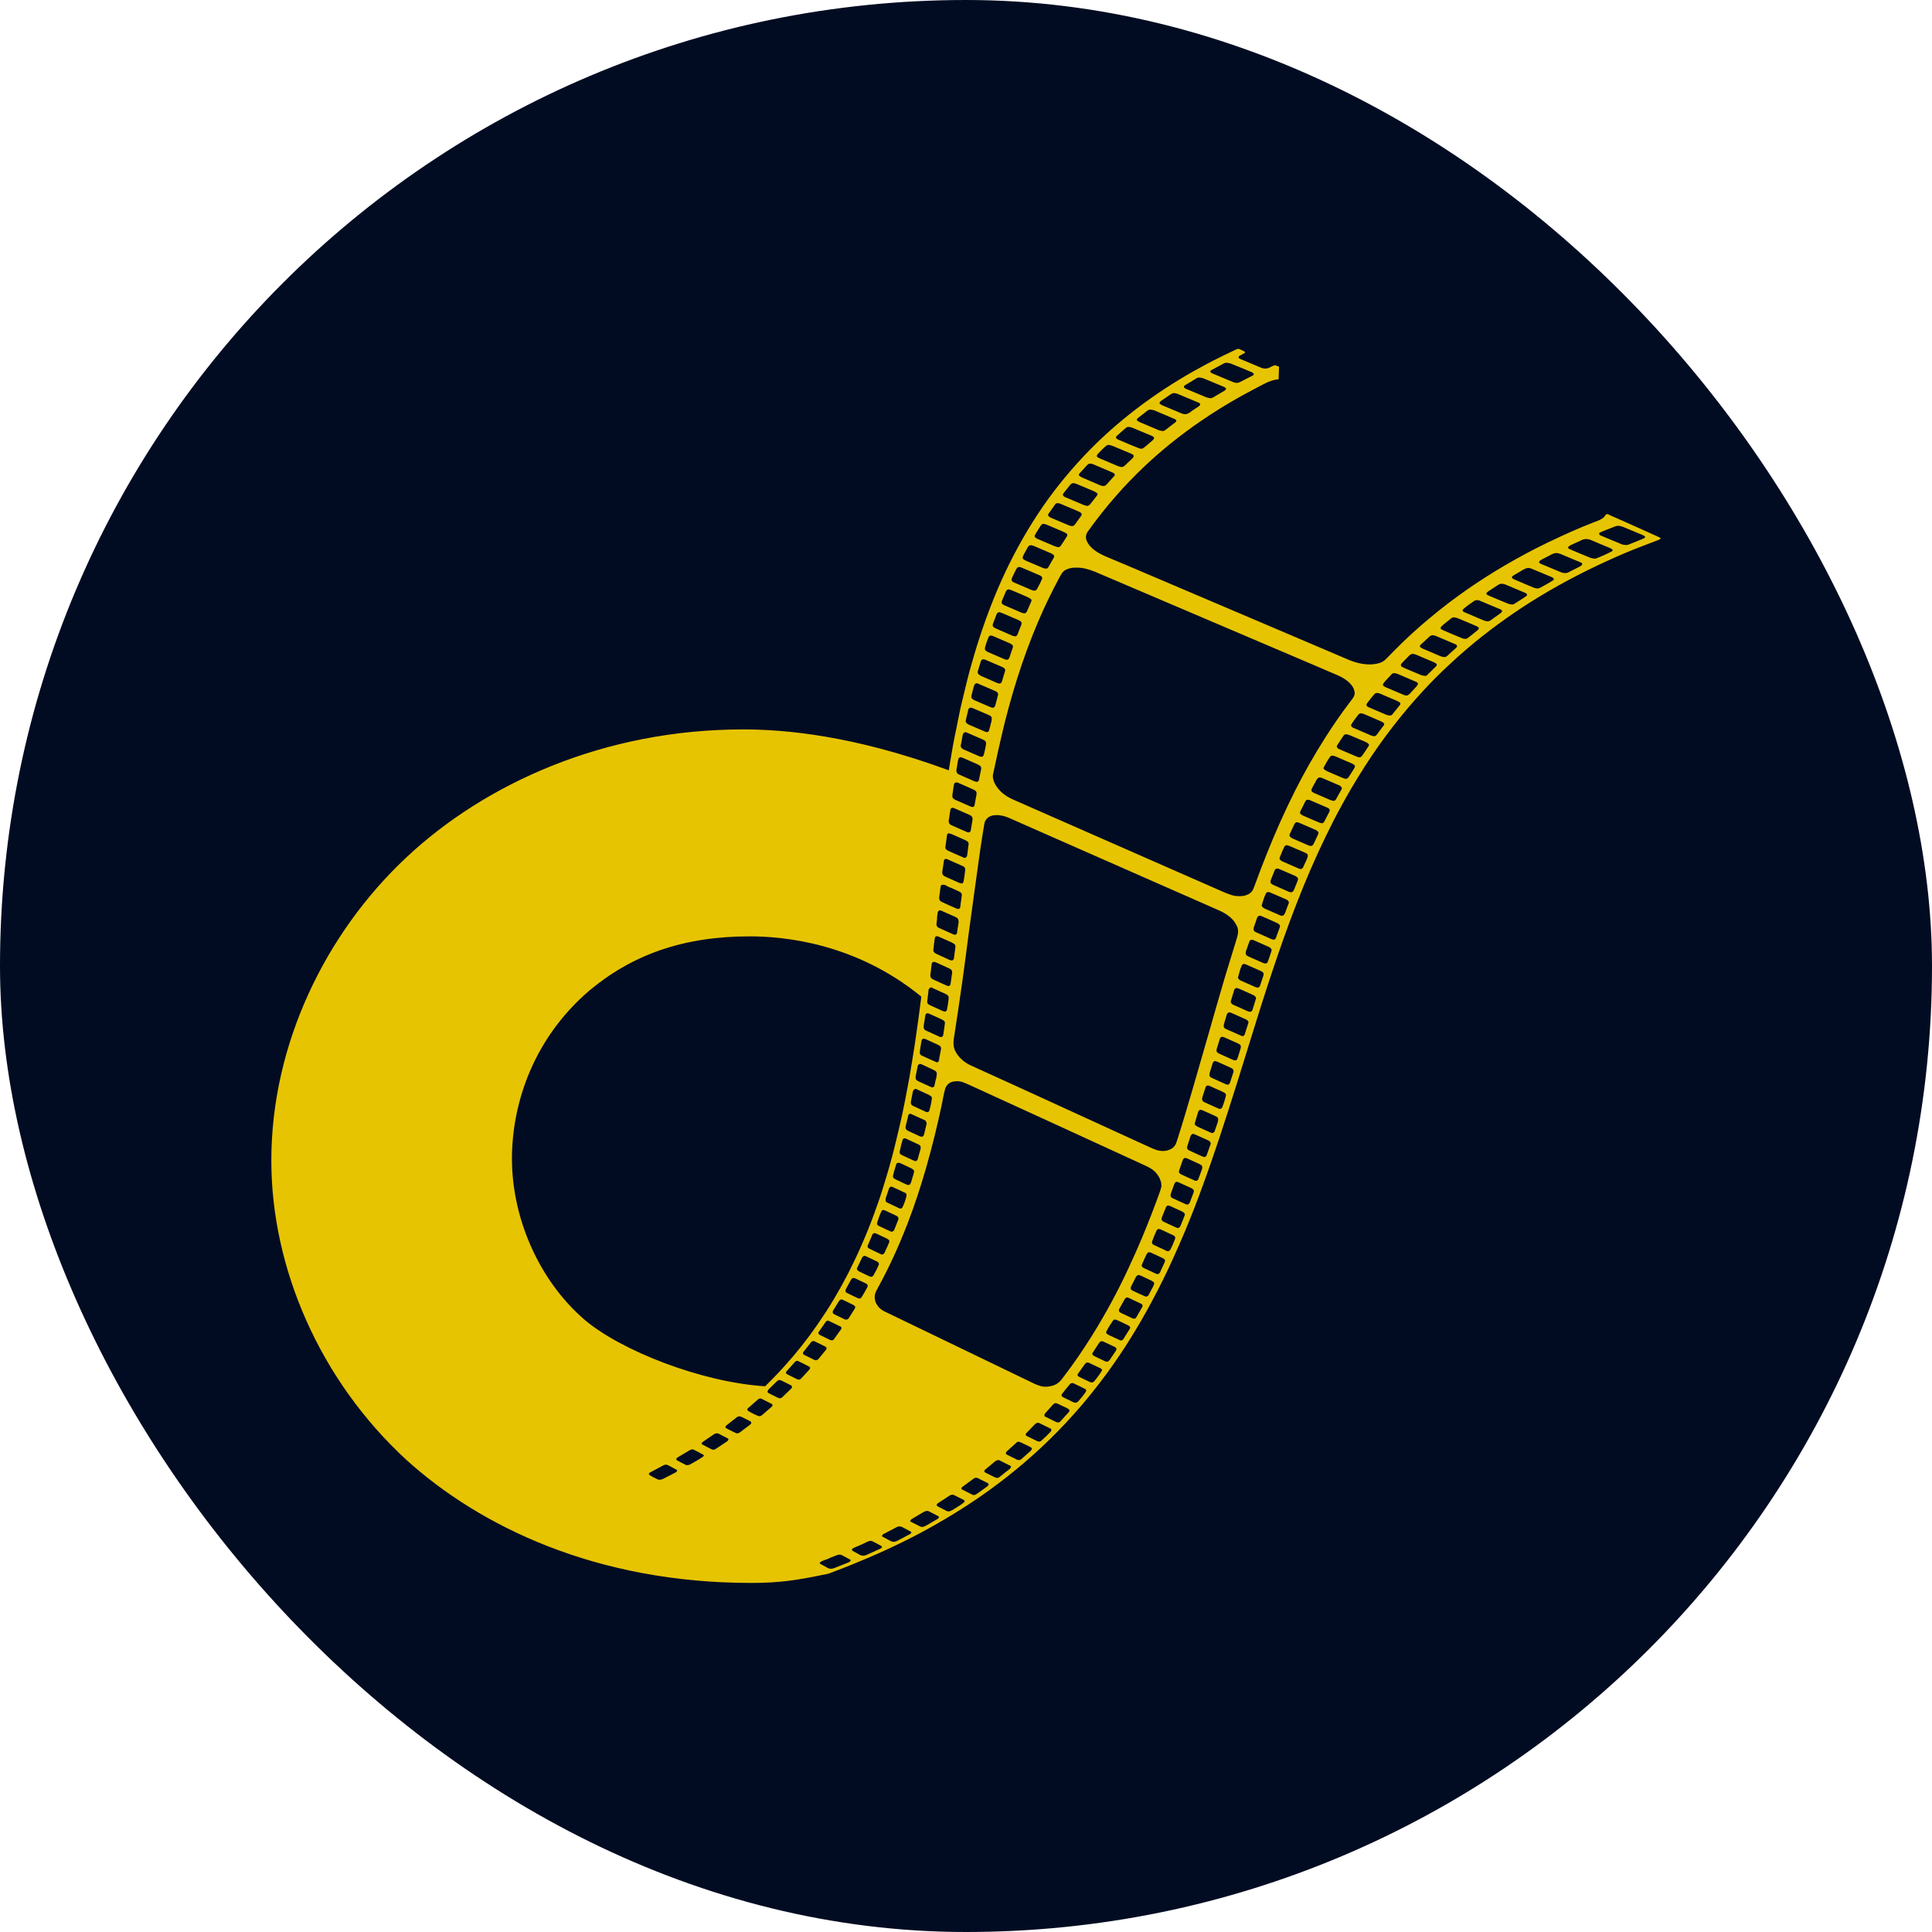 <?xml version="1.0" encoding="UTF-8"?>
<svg id="Calque_8" data-name="Calque 8" xmlns="http://www.w3.org/2000/svg" viewBox="0 0 500 500">
  <defs>
    <style>
      .cls-1 {
        fill: #010c22;
      }

      .cls-2 {
        fill: #e7c402;
      }
    </style>
  </defs>
  <rect class="cls-1" x="0" y="0" width="500" height="500" rx="250" ry="250"/>
  <path class="cls-2" d="m429.65,139.22s-.09-.11-.14-.13c-.59-.27-1.2-.53-1.78-.81-.02,0-.03,0-.05-.02-.82-.37-1.65-.74-2.47-1.11-2.81-1.26-5.58-2.52-8.39-3.74l-.02-.02s-.02-.02-.04-.02c-.3-.15-.56-.34-.98-.31-.05.02-.08.04-.11.06-.03,0-.03.02-.05.03-.07.12-.14.24-.23.33-.28.4-.63.69-1.04.89-.02.02-.03.03-.04.03-.11.07-.22.11-.33.17-.57.23-1.13.45-1.68.67-3.82,1.47-7.67,3.22-11.52,5.06-3.7,1.77-7.39,3.74-11.07,5.88-6.78,3.96-13.4,8.49-19.8,13.86-3.06,2.55-6.01,5.23-8.86,8.12-.75.77-1.52,1.54-2.28,2.32-.52.54-1.06.88-1.63,1.07-.24.08-.51.15-.74.2-.94.2-1.81.24-2.65.18-1.76-.12-3.32-.56-4.78-1.2-9.8-4.18-19.6-8.36-29.41-12.53-7.4-3.15-14.81-6.3-22.22-9.46-3.78-1.6-7.54-3.22-11.34-4.8-.93-.41-1.83-.88-2.64-1.48-.74-.53-1.4-1.17-1.88-1.99-.21-.38-.4-.78-.44-1.29-.03-.53.07-1.09.55-1.71.24-.3.44-.62.68-.94,4.11-5.64,8.7-10.89,13.78-15.71,4.64-4.4,9.54-8.29,14.59-11.76,3.48-2.39,6.99-4.56,10.53-6.53,2.04-1.14,4.09-2.19,6.15-3.27,1.25-.64,2.46-1.04,3.58-1.08l.11-3.16v-.11c-.25-.11-.51-.21-.77-.31-.11-.06-.25-.08-.4-.03-.08,0-.18.03-.27.08-.21.09-.41.14-.62.27-.15.08-.29.15-.41.22-.67.3-1.25.3-1.76.15-.05,0-.06,0-.11-.02-.03-.02-.05-.02-.08-.03-.18-.07-.37-.14-.54-.21-1.62-.67-3.22-1.35-4.82-2.03-.15-.06-.28-.12-.42-.18-.07-.05-.15-.08-.2-.14-.04-.09-.08-.21-.05-.35,0-.06.14-.21.24-.25.45-.26.91-.5,1.42-.78-.06-.15-.08-.3-.15-.35-.41-.22-.86-.4-1.28-.59-.23-.11-.5-.1-.82.05-1.02.48-2.05.98-3.06,1.46-.42.2-.82.4-1.22.61-2.28,1.1-4.53,2.32-6.78,3.58-5.03,2.84-9.98,6.06-14.84,9.77-4.81,3.68-9.39,7.75-13.68,12.31-4.38,4.67-8.32,9.6-11.76,14.83-3.7,5.61-6.76,11.31-9.38,17.08-1.51,3.36-2.85,6.72-4.06,10.06-1.18,3.29-2.26,6.56-3.19,9.8-.65,2.23-1.3,4.47-1.82,6.67-.53,2.26-1.12,4.53-1.63,6.78-.41,1.83-.71,3.64-1.11,5.47-.6,2.77-1.07,5.5-1.52,8.22-.12.77-.24,1.53-.37,2.3-24.54-9.01-42.28-10.58-53.26-10.58-35.97,0-66.75,14.02-87.14,33.14-20.76,19.45-34.93,48.13-34.93,78.43,0,27.72,12.44,56.74,34.93,77.45,19,17.21,49.09,31.87,89.21,31.87,7.57,0,11.98-.71,20.17-2.42.11-.03.36-.16.4-.18.35-.15.71-.27,1.07-.4,2.79-1.04,5.61-2.2,8.42-3.39,3.08-1.3,6.15-2.71,9.22-4.22,3.44-1.69,6.88-3.53,10.29-5.54,5.59-3.27,11.09-6.92,16.46-11.14,6.22-4.86,12.08-10.3,17.51-16.38,3.1-3.45,5.96-7.04,8.68-10.74,4.3-5.89,8.02-11.94,11.34-18.12,2.13-3.93,4.07-7.89,5.86-11.86.96-2.11,1.88-4.24,2.78-6.36.08-.17.14-.33.21-.5,1.53-3.67,2.96-7.34,4.29-10.99,1.57-4.26,3.03-8.52,4.45-12.74,1.61-4.84,3.13-9.65,4.65-14.46,1.55-4.93,3.06-9.84,4.59-14.76.04-.12.08-.26.12-.39,1.81-5.85,3.71-11.73,5.73-17.62,2.08-6.08,4.31-12.16,6.82-18.28,2.34-5.69,4.93-11.38,7.85-17.07.34-.67.69-1.33,1.05-2.01.04-.08.08-.14.14-.24,2.07-3.89,4.33-7.75,6.79-11.57,4.41-6.87,9.41-13.38,15.07-19.51,2.18-2.36,4.44-4.64,6.78-6.78,1.48-1.4,2.99-2.75,4.53-4.06,5.25-4.48,10.68-8.42,16.23-11.96,6.63-4.19,13.28-7.7,19.96-10.75,3.06-1.4,6.15-2.73,9.2-3.88,1.31-.5,2.65-1.01,3.97-1.52.2-.08.4-.17.6-.27.04-.02.08-.08.11-.14.03-.05.06-.12.05-.14-.03-.05-.08-.08-.11-.11Zm-146.26,8.75c11.22,4.78,22.43,9.56,33.65,14.35,7.99,3.41,15.97,6.8,23.96,10.21,1.71.73,3.41,1.46,5.12,2.2,1.2.52,2.29,1.15,3.19,2.06.5.53.97,1.08,1.16,1.9.05.21.11.41.11.65.02.44-.14.92-.51,1.41-.21.3-.45.61-.68.91-2.29,3-4.4,6.07-6.39,9.2-2.87,4.51-5.45,9.06-7.79,13.68-2.73,5.42-5.13,10.83-7.3,16.25-1.09,2.71-2.12,5.41-3.1,8.1-.14.37-.27.75-.44,1.14-.29.66-.75,1.14-1.37,1.43-.58.27-1.12.42-1.63.45-.89.06-1.72,0-2.46-.21-.71-.22-1.37-.47-2.02-.74-5.95-2.62-11.9-5.22-17.86-7.84-12.15-5.33-24.29-10.68-36.44-16.02-1.36-.57-2.58-1.27-3.61-2.28-.59-.59-1.11-1.25-1.52-2.03-.43-.83-.63-1.79-.43-2.56.51-2.33.91-4.17,1.3-5.99.28-1.2.57-2.41.83-3.61,1.11-4.93,2.49-9.91,4.06-14.94,1.55-4.93,3.35-9.89,5.48-14.87,1.63-3.85,3.51-7.7,5.57-11.54.75-1.37,1.09-1.77,2.6-2.2.56-.15,1.06-.18,1.57-.18.86-.03,1.68.08,2.45.26.88.21,1.72.48,2.52.82Zm-67.56,192.13c-.12-.07-.24-.19-.3-.33-.04-.1,0-.27,0-.41.02-.06.05-.11.07-.17.53-.85,1.05-1.69,1.57-2.55.12-.18.43-.35.57-.34.13.02.27.03.36.08.97.45,1.91.92,2.84,1.39.14.08.24.2.33.3.05.05.05.17.06.26-.03.1-.03.21-.09.3-.53.86-1.07,1.69-1.6,2.54-.14.21-.54.4-.71.36-.13-.03-.25-.05-.36-.1-.91-.44-1.83-.88-2.74-1.33Zm1.85,3.9c-.62.88-1.24,1.75-1.87,2.61-.12.18-.43.3-.57.27-.12-.02-.25-.04-.37-.08-.91-.44-1.81-.88-2.71-1.33-.14-.07-.25-.18-.32-.32-.05-.1-.05-.3.03-.41.59-.88,1.2-1.76,1.81-2.62.06-.1.19-.16.3-.27.14-.02.32-.09.41-.05,1.09.5,2.16,1.04,3.25,1.56.03.02.04.08.07.11.09.09.09.36-.03.53Zm3.15-8.59c-.6-.27-1.2-.58-1.77-.88-.32-.17-.35-.51-.09-1.01.4-.75.82-1.51,1.23-2.26.24-.44.58-.62.91-.5.08.03.15.05.22.08.89.42,1.77.83,2.65,1.26.17.08.33.21.47.33.06.08.08.21.12.3-.03.14-.05.24-.09.36-.03.09-.09.2-.15.31-1.88,3.19-1.27,3.03-3.5,2.01Zm1.43-6.43c-.14-.07-.27-.16-.37-.27-.12-.17-.18-.37-.02-.67.41-.85.82-1.72,1.25-2.58.14-.27.48-.5.68-.44.11.03.24.05.34.1.95.44,1.89.89,2.84,1.36.14.06.26.14.36.27.06.09.09.21.14.3-.03.14-.03.24-.08.33-.37.92-.85,1.83-1.39,2.74-.11.17-.42.34-.57.32-.12-.03-.24-.05-.36-.08-.95-.45-1.9-.91-2.83-1.36Zm17.73-66.76c.12.02.24.02.36.07,1.15.53,2.29,1.03,3.44,1.56.21.09.38.24.56.4.15.11.21.31.19.57-.05.5-.14,1.01-.19,1.52-.02,0-.03,0-.03.02-.07.46-.11.91-.18,1.36-.05.28-.18.5-.34.59-.23.12-.4.11-.53.05-1.22-.55-2.43-1.1-3.64-1.66-.49-.22-.69-.69-.55-1.43.17-.88.27-1.74.41-2.6.03-.19.34-.47.5-.44Zm-.89,6.57c.15.04.32.08.46.14,1.04.47,2.07.94,3.1,1.41.22.1.41.22.59.36.21.17.35.41.28.79-.18,1.03-.39,2.06-.57,3.1-.05.18-.34.41-.51.34-1.32-.57-2.65-1.15-3.96-1.77-.37-.17-.53-.55-.43-1.1.05-.41.11-.81.14-1.01.12-.72.21-1.23.3-1.75.03-.26.38-.54.59-.49Zm-.96,6.56c.08.02.14.03.24.05.11.04.21.1.32.13.92.43,1.86.86,2.78,1.3.25.11.48.24.69.41.21.17.32.43.26.82-.05.36-.09.71-.14,1.06-.02,0-.04,0-.05.02-.14.63-.27,1.26-.43,1.89-.05.2-.33.42-.5.38-.12-.03-.26-.03-.35-.08-1.12-.5-2.22-1.01-3.33-1.52-.07-.03-.14-.07-.19-.11-.39-.21-.57-.59-.45-1.22.18-.88.34-1.76.53-2.65.05-.25.42-.53.63-.47Zm-.73,6.63c1.01.46,2,.91,2.98,1.37.22.11.4.25.59.39.16.11.21.34.18.58-.04.4-.11.81-.14,1.03-.18.81-.33,1.44-.49,2.08-.05.16-.39.43-.53.4-.12-.02-.24-.02-.36-.08-1.07-.48-2.13-.98-3.2-1.48-.14-.06-.27-.13-.4-.23-.25-.19-.37-.48-.29-.92.14-.72.23-1.44.41-2.17.08-.33.03-.74.5-1.03.34-.24.53-.04.74.05Zm1.95,7.94c.1.06.21.11.26.22.1.21.15.46.21.61-.24,1.05-.48,1.99-.71,2.94-.07.27-.42.54-.62.5-.15-.03-.32-.06-.47-.13-1-.46-1.98-.92-2.97-1.38-.14-.06-.27-.13-.38-.23-.27-.24-.42-.56-.27-1.07.23-.95.45-1.89.69-2.84.04-.12.28-.3.39-.29.09,0,.18-.02.25.02,1.21.56,2.42,1.1,3.63,1.65Zm-4.97,4.72c1.12.52,2.25,1.04,3.39,1.58.08.03.13.08.18.13.27.18.37.47.3.93-.26.95-.53,1.9-.79,2.84-.05.15-.4.41-.53.37-.17-.03-.33-.06-.47-.13-1-.46-1.98-.91-2.97-1.38-.14-.06-.26-.15-.4-.23-.23-.17-.33-.43-.24-.82.14-.62.29-1.25.43-1.88.1-.35.21-.72.32-1.09.05-.2.35-.4.52-.37.08.02.17.02.25.05Zm-1.43,6.36c.97.44,1.92.89,2.87,1.35.21.1.39.25.56.39.15.12.19.34.15.6-.05.26-.11.52-.19.79-.08.26-.21.53-.26.8-.51,2.04-.77,1.97-1.91,1.43-.75-.36-1.49-.7-2.23-1.06-.21-.09-.42-.21-.6-.34-.24-.15-.31-.44-.21-.82.07-.31.14-.63.24-.95.19-.69.41-1.39.63-2.08.19-.09.36-.2.48-.2.18,0,.33.05.47.11Zm1.24,7.66c.11.04.22.11.27.21.09.14.15.29.15.47-.05.59-.72,2.55-1.11,3.2-.04.07-.18.18-.26.2-.15.04-.32.06-.41.02-1.14-.53-2.26-1.08-3.39-1.62-.24-.12-.34-.41-.21-1.1.23-.66.56-1.62.88-2.58.02-.05.07-.11.11-.15.09-.07.21-.16.28-.19.14-.03.29-.04.38.02,1.12.5,2.22,1.02,3.3,1.54Zm-4.99,4.67c.88.4,1.75.82,2.63,1.24.18.08.34.18.48.31.2.19.27.47.11.88-.34.86-.67,1.72-1.02,2.58-.11.24-.47.48-.66.43-.15-.05-.3-.08-.45-.15-.92-.43-1.83-.85-2.75-1.3-.13-.07-.26-.15-.38-.23-.19-.15-.26-.4-.14-.73.3-.96.62-1.91,1.08-2.88.05-.1.17-.18.24-.28.09,0,.2-.06.27-.06h.02c.19.04.39.11.57.19Zm.34,7.23c.18.1.33.21.47.33.15.14.2.37.09.65-.39.92-.8,1.85-1.24,2.76-.05.12-.26.24-.39.35-.16,0-.31.02-.42-.02-1.06-.5-2.12-1.01-3.16-1.52-.14-.06-.25-.18-.31-.32-.06-.11-.1-.26-.03-.4.39-.97.82-1.94,1.22-2.92.09-.17.41-.37.56-.33.15.03.32.05.47.12.92.43,1.85.86,2.75,1.3Zm-2.72,13.43c.14-.28.29-.54.43-.82,3.06-5.57,5.54-11.13,7.69-16.71,1.83-4.76,3.36-9.47,4.71-14.16.85-2.98,1.64-5.94,2.36-8.89.77-3.2,1.51-6.4,2.11-9.58.12-.66.29-1.34.48-2.04.21-.79.91-1.52,1.68-1.77.26-.08.51-.14.74-.16.77-.1,1.46-.03,2.07.18.56.21,1.12.43,1.65.68,7.6,3.48,15.21,6.95,22.8,10.44,7.52,3.45,15.06,6.92,22.58,10.37.53.24,1.06.5,1.56.79.88.5,1.58,1.2,2.13,2.07.26.43.47.92.63,1.45.11.35.1.79.14,1.17-.14.5-.25.99-.43,1.47-1.46,4.04-3.02,8.1-4.73,12.15-1.1,2.62-2.26,5.21-3.48,7.81-2.74,5.87-5.87,11.69-9.47,17.43-2.23,3.56-4.61,7.05-7.23,10.46-.11.15-.23.3-.34.46-.8,1.1-1.73,1.65-2.74,1.88-1.04.27-2.01.3-2.83.05-.59-.16-1.16-.38-1.68-.63-5.72-2.74-11.41-5.51-17.12-8.26-6.76-3.26-13.52-6.51-20.29-9.79-.5-.23-.99-.47-1.47-.71-.81-.43-1.46-1.01-1.91-1.8-.26-.45-.43-.95-.48-1.56-.08-.62.08-1.28.43-1.99Zm72.35-36.42c-.47-.16-.89-.34-1.33-.53-11.46-5.25-22.91-10.49-34.37-15.74-4.03-1.84-8.06-3.68-12.11-5.51-.96-.43-1.84-.99-2.58-1.7-.68-.63-1.24-1.38-1.65-2.26-.37-.82-.47-1.79-.3-2.96.79-5.1,1.56-10.19,2.27-15.28.58-4.07,1.07-8.11,1.66-12.56.94-6.75,1.89-13.91,2.91-21.07.3-2.18.69-4.4,1.04-6.61.05-.21.08-.41.15-.62.14-.51.69-1.13,1.17-1.37.43-.22.82-.34,1.2-.37.58-.06,1.11-.06,1.62.03.96.13,1.83.45,2.65.82,5.18,2.29,10.36,4.58,15.55,6.86,12.82,5.65,25.65,11.3,38.47,16.93,1.35.59,2.54,1.36,3.51,2.4.45.51.83,1.11,1.13,1.78.37.8.3,1.78-.06,2.96-1.01,3.26-2.02,6.52-3,9.78-.89,2.98-1.73,5.95-2.6,8.93-1.33,4.64-2.63,9.26-3.99,13.89-1.24,4.37-2.52,8.73-3.82,13.09-.63,2.13-1.32,4.28-1.98,6.4-.12.37-.24.75-.4,1.14-.27.66-.77,1.14-1.39,1.42-.63.3-1.21.45-1.76.45-.73.02-1.4-.08-2.01-.3Zm14.5-201.88c1.01-.55,2.05-1.11,3.06-1.64.31-.16.6-.21.86-.16.33.06.68.09.96.21,1.85.74,3.66,1.49,5.49,2.26.16.09.28.24.42.37.08.08-.06.35-.18.41-1.07.56-2.15,1.1-3.23,1.66-.54.3-.99.34-1.4.25-.21-.05-.4-.11-.58-.19-1.76-.72-3.5-1.44-5.25-2.19-.19-.07-.36-.17-.5-.29-.08-.07-.08-.23-.12-.35.18-.14.32-.3.47-.36Zm-7.02,4.03c.96-.59,1.92-1.17,2.88-1.75.09-.08.21-.11.41-.21.14-.02.4-.08.6-.05.33.03.66.12.95.23,1.75.72,3.48,1.45,5.24,2.17.18.08.33.19.48.3.17.12.03.5-.24.66-.96.56-1.94,1.14-2.9,1.71-.35.21-.71.33-1,.26-.33-.08-.66-.14-.95-.24-1.75-.72-3.49-1.45-5.24-2.19-.17-.07-.3-.21-.46-.33-.11-.1.03-.46.21-.56Zm-6.27,4.09c.85-.57,1.72-1.16,2.57-1.75.37-.26.7-.36,1.01-.32.26.05.51.08.74.17,1.85.77,3.71,1.54,5.56,2.33.11.05.2.12.27.21.05.05.06.15.08.23-.05.11-.08.24-.16.3-.12.12-.29.24-.43.33-.6.41-1.24.77-1.81,1.23-.92.74-1.59.74-2.23.53-.15-.06-.3-.12-.44-.18-1.57-.66-3.13-1.31-4.7-1.97-.25-.11-.47-.26-.69-.41-.16-.11-.03-.5.22-.69Zm-5.89,4.38c.83-.66,1.66-1.3,2.49-1.94.26-.2.53-.27.74-.24.34.04.69.08.97.18,1.78.75,3.56,1.5,5.33,2.26.14.06.24.16.36.27.04.05.03.16.04.24-.07.11-.12.24-.2.3-.88.69-1.77,1.38-2.66,2.04-.24.2-.51.27-.72.24-.33-.04-.68-.1-.97-.21-1.67-.7-3.33-1.4-4.99-2.11-.22-.1-.4-.24-.58-.37-.18-.12-.08-.44.19-.66Zm-5.5,4.65c.8-.72,1.6-1.45,2.42-2.13.16-.14.43-.24.58-.22.35.02.7.05.98.18,1.75.72,3.49,1.46,5.24,2.19.14.07.26.17.37.27.06.05.06.15.09.23-.05.11-.06.21-.12.3-.11.15-.25.29-.39.41-.43.37-.86.74-1.29,1.11-1.2,1-1.27,1.17-2.31.75-1.78-.69-3.51-1.44-5.24-2.19-.18-.08-.32-.22-.46-.34-.11-.09-.04-.43.12-.56Zm-5,4.77c.73-.8,1.49-1.58,2.31-2.26.08-.08.19-.11.32-.18.12,0,.27-.04.4-.02.31.07.65.14.94.26,1.56.65,3.13,1.31,4.7,1.97.22.1.42.22.6.34.22.15.17.53-.11.8-.69.66-1.39,1.32-2.07,1.98-.3.28-.62.4-.88.36-.29-.05-.57-.11-.83-.21-1.65-.69-3.28-1.38-4.91-2.08-.22-.1-.39-.24-.56-.38-.11-.1-.04-.41.11-.58Zm-4.54,4.83c.65-.71,1.3-1.43,1.94-2.13.24-.24.52-.34.74-.33.26.02.51.07.72.14,1.75.73,3.48,1.48,5.21,2.23.18.07.28.23.4.37.11.1.05.29-.08.44-.68.77-1.36,1.52-2.05,2.28-.11.13-.29.19-.47.31-.17,0-.37.05-.52.02-.29-.06-.56-.14-.82-.26-1.48-.63-2.97-1.27-4.45-1.91-.27-.13-.52-.3-.77-.48-.17-.11-.09-.43.12-.69Zm-4.34,5.39s.05-.11.08-.14c.59-.76,1.19-1.52,1.78-2.24.11-.14.29-.24.43-.34.17-.03.32-.09.44-.08.28.06.56.12.82.23,1.52.63,3.05,1.27,4.57,1.93.27.12.51.32.75.5.09.08.05.39-.08.56-.59.75-1.18,1.49-1.78,2.26-.21.26-.62.46-.86.41-.25-.05-.48-.11-.71-.19-1.59-.67-3.19-1.35-4.78-2.02-.29-.12-.58-.26-.69-.58-.03-.06.02-.19.03-.29Zm-3.76,5.12c.59-.82,1.16-1.65,1.75-2.46.12-.18.39-.3.56-.27.25.02.53.05.72.14,1.68.7,3.35,1.4,4.99,2.12.21.09.37.27.52.44.05.05.03.16.05.24-.05.11-.05.22-.12.31-.55.77-1.1,1.54-1.66,2.29-.17.24-.51.41-.71.39-.25-.03-.51-.05-.74-.15-1.63-.67-3.25-1.36-4.88-2.06-.2-.1-.37-.26-.52-.44-.1-.11-.11-.32.04-.56Zm-3.19,4.93c.39-.63.79-1.26,1.2-1.89.15-.24.53-.46.7-.42.24.05.5.1.72.18,1.56.66,3.12,1.32,4.67,1.99.24.11.46.27.67.44.14.11.11.44-.05.69-.5.8-1.01,1.59-1.54,2.36-.08.14-.27.24-.4.34-.17.02-.32.06-.44.02-.3-.08-.62-.18-.91-.3-1.31-.55-2.62-1.1-3.91-1.66-.25-.11-.51-.21-.74-.36-.53-.34-.45-.6.03-1.39Zm-3.2,5.6c.34-.63.7-1.28,1.06-1.93.12-.23.51-.47.7-.45.21.03.44.04.63.11,1.59.67,3.19,1.34,4.76,2.03.25.11.44.32.65.48.05.06.05.17.06.25-.03.11-.03.21-.09.32-.48.85-.95,1.7-1.45,2.55-.1.18-.41.35-.56.33-.25-.04-.51-.05-.73-.15-1.52-.63-3.03-1.29-4.56-1.94-.14-.07-.29-.14-.41-.22-.44-.28-.5-.56-.05-1.39Zm-2.9,5.71c.29-.59.56-1.17.86-1.77.11-.22.29-.4.42-.59.41-.15.69-.08.94.03,1.62.66,3.21,1.36,4.79,2.04.33.14.63.31.66.81-.37.87-.82,1.78-1.33,2.69-.16.28-.47.5-.69.47-.21-.02-.43-.05-.61-.12-1.52-.65-3.05-1.3-4.56-1.95-.11-.05-.22-.09-.32-.15-.53-.33-.56-.62-.16-1.46Zm-2.71,6.14c.35-.76.64-1.52.97-2.27.15-.34.51-.59.79-.52.27.07.56.15.8.26,1.33.56,2.68,1.13,4,1.72.31.14.6.33.88.53.09.05.11.19.17.28-.03.13-.03.24-.08.34-.38.87-.75,1.73-1.14,2.6-.11.25-.48.51-.68.47-.24-.05-.49-.09-.69-.18-1.46-.62-2.9-1.24-4.33-1.86-.22-.08-.43-.21-.59-.34-.24-.21-.34-.5-.09-1.02Zm-2.29,5.87c.3-.75.57-1.51.86-2.27.09-.26.46-.53.66-.5.23.06.49.11.69.2,1.46.62,2.9,1.24,4.35,1.87.18.08.35.18.5.29.29.21.37.55.11,1.12-.35.76-.59,1.52-.89,2.27-.06.15-.23.3-.32.44-.13.03-.24.08-.31.06-.25-.03-.5-.08-.72-.16-1.41-.61-2.81-1.23-4.22-1.85-.18-.08-.36-.18-.51-.27-.35-.21-.48-.59-.21-1.2Zm-2.11,6.24c.2-.72.49-1.63.88-2.55.08-.22.37-.44.52-.41.21.03.43.05.61.12,1.49.63,2.97,1.28,4.45,1.92.21.1.4.24.56.39.18.17.24.4.11.75-.29.86-.59,1.72-.88,2.58-.11.29-.44.55-.63.51-.25-.05-.5-.1-.7-.19-1.39-.59-2.77-1.18-4.14-1.78-.2-.1-.4-.22-.59-.36-.24-.15-.32-.42-.2-.99Zm-1.92,6.31c.27-.91.56-1.8.84-2.71.07-.2.37-.43.53-.41.16,0,.36,0,.5.07,1.52.63,3.03,1.29,4.53,1.94.23.1.4.24.56.4.14.14.19.35.11.63-.26.91-.54,1.8-.81,2.71-.11.36-.46.59-.75.51-.2-.05-.4-.1-.58-.17-1.33-.58-2.67-1.16-3.99-1.75-.27-.12-.53-.3-.75-.5-.19-.15-.24-.41-.17-.74Zm-1.58,6.08c.19-.69.33-1.36.53-2.04.05-.22.12-.43.24-.65.07-.12.28-.27.4-.3.17-.02.35,0,.49.08,1.49.63,2.97,1.27,4.45,1.92.18.08.34.18.48.3.22.18.34.42.22.83-.25.9-.48,1.81-.72,2.71-.08.26-.44.53-.65.5-.17-.05-.33-.06-.47-.13-1.42-.6-2.84-1.21-4.24-1.83-.21-.09-.41-.21-.58-.38-.23-.22-.3-.54-.16-1.01Zm-1.51,6.56c.22-.94.43-1.88.66-2.82.05-.18.37-.44.52-.43.17.02.35.02.5.08,1.45.6,2.87,1.24,4.32,1.85.04.02.07.03.11.06.63.34.69.52.53,1.55-.21.78-.4,1.58-.62,2.36-.08.26-.4.5-.63.44-.14-.04-.31-.08-.45-.15-1.37-.58-2.75-1.17-4.11-1.77-.21-.11-.4-.23-.57-.37-.23-.17-.34-.43-.25-.81Zm-1.27,6.36c.08-.36.14-.71.21-1.07h-.02c.1-.51.19-1.03.3-1.56.1-.43.47-.7.81-.61.11.05.23.08.34.12,1.33.59,2.65,1.16,3.99,1.74.14.07.27.14.41.21.4.22.58.59.44,1.23-.2.89-.3,1.74-.61,2.66-.05.18-.37.42-.52.4-.17-.03-.34-.03-.5-.1-1.36-.59-2.72-1.18-4.09-1.79-.15-.07-.27-.13-.41-.24-.3-.18-.45-.5-.37-1Zm-1.09,6.11c.2-.89.21-1.72.49-2.61.24-.21.44-.32.62-.27.2.05.39.11.57.19,1.2.52,2.37,1.03,3.55,1.56.3.13.57.28.82.46.26.18.36.5.27.93-.18.94-.38,1.88-.58,2.81-.05.2-.33.44-.5.41-.2-.02-.41-.05-.59-.12-1.27-.55-2.53-1.1-3.78-1.66-.11-.05-.22-.09-.31-.15-.55-.24-.76-.72-.56-1.54Zm-1.09,6.68c.18-.93.22-1.81.44-2.72.23-.26.44-.37.62-.34.12.02.24.05.35.08,1.34.59,2.68,1.17,4,1.76.18.08.34.18.5.3.26.18.39.49.32.92-.17.98-.36,1.96-.53,2.93-.03.17-.37.43-.53.39-.19-.04-.4-.08-.57-.16-1.24-.54-2.46-1.07-3.69-1.62-.14-.06-.27-.14-.41-.2-.44-.24-.63-.65-.5-1.34Zm-.91,6.5c.08-.36.11-.71.18-1.31.05-.25.14-.75.22-1.28.02-.12.16-.26.28-.35.09-.05.15-.08.21-.06.19.05.4.08.59.17,1.23.52,2.43,1.05,3.66,1.6.18.07.36.17.51.26.37.25.54.62.43,1.24-.17.88-.27,1.74-.43,2.6-.04.28-.39.57-.59.53-.08-.02-.18-.02-.25-.05-.15-.05-.3-.11-.44-.18-1.15-.49-2.29-1.01-3.45-1.52-.08-.04-.16-.08-.25-.12-.02,0-.04,0-.06-.02-.54-.24-.79-.69-.62-1.5Zm-.91,7.07c.14-1.02.27-2.02.41-3.03.02-.21.33-.47.48-.43.23.06.48.13.69.21.05.02.09.02.11.04,1.09.47,2.17.95,3.23,1.43.18.08.37.16.53.26.14.08.24.18.36.29.14.14.22.31.19.57-.07.56-.14,1.12-.21,1.66h0c-.05.37-.08.71-.14,1.07-.05.24-.02.51-.37.73-.28.21-.47.1-.65,0-1.01-.43-2.03-.89-3.05-1.34-.27-.12-.54-.24-.82-.37-.18-.08-.34-.18-.49-.3-.22-.17-.33-.43-.28-.8Zm-.8,6.39c.15-.96.27-1.92.43-2.87.02-.11.27-.34.37-.34.08,0,.18-.03.26,0,.16.05.3.1.45.17.29.14.59.26.88.4.86.37,1.69.75,2.55,1.13.14.07.27.14.43.2.47.2.63.63.51,1.3-.07.42-.11.82-.17,1.21h.02c-.09.51-.17,1.02-.26,1.52-.04.21-.31.45-.47.43-.21-.05-.41-.09-.59-.15-.68-.3-1.35-.6-2.03-.91-.5-.21-1-.44-1.51-.67-.14-.05-.27-.12-.41-.21-.37-.23-.57-.59-.47-1.21Zm-.72,6.07c.26-2.29.3-2.48.57-2.55.84-.22,1.25.3,1.83.53.24.09.48.18.71.28.57.24,1.12.51,1.66.75.25.13.49.25.71.41.21.17.33.43.27.8-.08.51-.12,1.01-.2,1.52h-.02c-.05.51-.12,1-.18,1.51-.03.21-.34.47-.48.44-.2-.05-.42-.08-.59-.17-.39-.17-.79-.34-1.17-.52-.4-.16-.79-.34-1.19-.53-.37-.16-.72-.31-1.08-.5-.18-.08-.36-.16-.51-.27-.3-.19-.45-.52-.43-.98.02-.24.06-.5.09-.74Zm-.8,7.49c.05-.51.12-1.01.19-1.52-.02.02-.04.02-.07.03.05-.4.11-.81.17-1.21.02-.2.05-.42.26-.6.28-.26.48-.17.66-.09.14.06.29.12.43.19.75.33,1.52.67,2.28,1.01.25.1.49.21.73.32.1.05.21.11.31.15.66.23.87.8.72,1.7-.15.81-.24,1.61-.37,2.42-.04.27-.37.51-.6.45-.05-.02-.08-.02-.12-.03-.03,0-.07-.02-.11-.03-.2-.08-.37-.16-.57-.24-1.1-.5-2.2-.99-3.28-1.48-.11-.05-.22-.1-.3-.18-.22-.21-.39-.47-.33-.89Zm-.79,6.61c.14-1.04.18-2.07.44-3.2.16-.07.33-.19.45-.19.17,0,.32.05.47.12,1.12.5,2.24.99,3.34,1.49.03.02.06.02.09.04.21.11.4.24.6.36.21.16.34.43.3.78-.12,1.01-.25,2.01-.39,3.03-.03.24-.4.53-.61.47-.08,0-.16-.02-.24-.05-.11-.02-.22-.08-.33-.12-1.03-.47-2.07-.93-3.1-1.42-.24-.11-.5-.24-.7-.39-.25-.2-.39-.49-.33-.91Zm-.79,6.5c.08-.46.12-.91.2-1.37-.02.02-.03.02-.03.02.05-.46.11-.91.18-1.36.03-.15.08-.34.26-.43.15-.07.3-.11.43-.1.17.03.3.1.46.15,1.03.47,2.07.94,3.1,1.42.23.09.43.19.62.32.11.06.21.16.27.27.12.18.18.43.14.72-.03.31-.08.65-.14.96-.08.65-.18,1.3-.27,1.94-.04.27-.39.54-.6.47-.17-.04-.31-.07-.47-.14-1.08-.49-2.14-.96-3.22-1.46-.14-.06-.27-.14-.41-.21-.4-.22-.58-.61-.51-1.2Zm-.82,7.07s.02-.11.02-.14c.09-.74.14-1.5.27-2.26.05-.37-.08-.79.43-1.17.4-.29.59,0,.83.11,1.04.45,2.08.92,3.11,1.4.22.1.41.21.59.36.26.19.36.51.3.92-.05.45-.11.91-.15,1.24-.12.65-.21,1.15-.3,1.68-.05.18-.35.46-.48.43-.17-.03-.35-.05-.49-.11-.98-.44-1.94-.88-2.92-1.33-.13-.06-.27-.13-.39-.18-.18-.08-.34-.18-.5-.28-.19-.14-.32-.35-.32-.63v-.02Zm-107.47,40.78c0-14.99,5.89-31.56,20.05-43.67,11.07-9.24,24.21-14.02,41.5-14.02,8.58,0,27.29,1.6,44.4,15.6-.45,3.64-.95,7.29-1.49,10.96-.29,2-.6,4-.94,6.02-.39,2.49-.83,5.01-1.33,7.53-.39,1.97-.74,3.94-1.17,5.92-.51,2.35-1.09,4.71-1.65,7.08-.79,3.3-1.69,6.61-2.72,9.96-.47,1.57-.96,3.14-1.49,4.72-1.8,5.32-3.91,10.67-6.47,16.04-2.13,4.47-4.54,8.87-7.32,13.21-.18.27-.35.54-.54.8-2.49,3.84-5.21,7.49-8.15,10.95-.08.11-.18.21-.27.3-2.17,2.55-4.47,4.99-6.88,7.35-16.48-1.03-37.47-9.27-46.84-17.31-12.11-10.51-18.68-26.78-18.68-41.44Zm42.52,80.93c-.06.03-.1.08-.15.11-1.07.56-2.14,1.1-3.21,1.65-.66.32-1.18.33-1.6.08-.7-.4-1.51-.66-2.1-1.19-.08-.08.02-.34.15-.42.04-.04.09-.08.14-.11,1.12-.6,2.25-1.21,3.37-1.8.43-.24.81-.26,1.11-.15.35.15.69.34,1.04.53.48.24.95.5,1.41.76.14.07.02.43-.16.54Zm6.87-3.91c-1.16.8-2.33,1.4-3.45,2.04-.47.15-.81.12-1.08-.02-.73-.38-1.44-.75-2.16-1.14-.07-.02-.11-.11-.15-.16-.07-.09.03-.35.15-.43.04-.05.1-.08.14-.13,1.02-.6,2.04-1.22,3.06-1.83.42-.24.83-.35,1.12-.21.88.43,1.72.89,2.57,1.36.15.08.04.37-.19.52Zm6.59-4.34c-.08.11-.15.21-.25.29-.95.65-1.89,1.28-2.86,1.91-.43.3-.82.36-1.11.22-.88-.42-1.72-.89-2.57-1.34-.2-.1-.08-.43.24-.65.95-.65,1.9-1.28,2.85-1.94.4-.27.69-.27.98-.24.1.02.17.05.24.08.79.4,1.59.81,2.36,1.23.1.05.14.18.19.26-.04.08-.04.14-.08.18Zm5.62-3.97c-.84.65-1.66,1.27-2.5,1.89-.05.05-.1.08-.15.11-.32.19-.61.27-.85.2-.14-.05-.3-.11-.43-.18-.66-.33-1.33-.65-1.98-.99-.14-.07-.25-.15-.37-.24-.12-.08-.06-.39.09-.54.06-.04.11-.09.14-.12.88-.69,1.76-1.39,2.64-2.07.3-.23.6-.28.85-.23.12.03.23.08.34.11.74.37,1.46.72,2.19,1.09.12.07.25.18.35.29.04.05,0,.18.02.28-.1.13-.21.3-.33.4Zm5.68-4.71c-.86.74-1.71,1.48-2.55,2.21-.3.24-.65.34-.88.26-1.03-.41-2.02-.88-2.9-1.49-.11-.08-.05-.4.14-.56.89-.79,1.81-1.57,2.7-2.36.05-.05.11-.05.17-.08.09-.03.18-.08.28-.08.12.02.26.02.36.08.9.45,1.8.91,2.71,1.37.03.02.04.05.07.08.11.09.07.41-.09.56Zm5.04-4.69c-.77.75-1.54,1.51-2.33,2.25-.18.18-.4.28-.6.3-.05,0-.08,0-.12-.02-.21-.03-.4-.1-.57-.18-.74-.36-1.46-.72-2.19-1.1-.14-.08-.27-.15-.35-.29-.04-.09.02-.27.08-.43.03-.1.14-.22.21-.3.25-.25.51-.5.75-.75.48-.47.95-.93,1.43-1.39.26-.25.51-.3.71-.26.13.02.25.05.37.11.82.4,1.66.82,2.5,1.24.09.05.18.14.23.24.05.05.03.17.05.26-.06.1-.1.22-.17.3Zm4.57-4.79c-.69.75-1.38,1.5-2.07,2.25-.25.24-.5.3-.72.24-.14-.03-.3-.08-.43-.15-.81-.4-1.61-.8-2.4-1.2-.1-.05-.18-.12-.27-.19-.11-.08-.09-.4.03-.55.77-.85,1.52-1.71,2.29-2.55.09-.08.21-.11.34-.19.11,0,.28-.02.37.02,1,.49,2.02.98,3,1.51.23.11.15.5-.13.81Zm2.06-2.57c-.13.02-.22.06-.31.06-.12-.02-.27-.03-.36-.08-.88-.43-1.76-.86-2.63-1.3-.11-.05-.18-.14-.27-.22-.09-.08-.08-.38.05-.55.66-.85,1.33-1.7,2.02-2.55.16-.18.4-.27.59-.26.12.02.24.03.35.09.92.43,1.83.88,2.73,1.34.14.07.23.21.31.34.02.05-.02.18-.05.28,0,.05-.04.11-.08.17-.64.79-1.27,1.59-1.94,2.38-.11.13-.29.22-.41.3Zm8.71,51.94c-.02.08-.15.21-.25.26-.14.1-.3.18-.45.24-1.11.46-2.23.89-3.34,1.33-.47.2-.89.27-1.27.24-.21-.02-.4-.07-.59-.18-.66-.38-1.37-.74-2.03-1.11-.05-.03-.07-.17-.03-.25.04-.08.15-.21.24-.26.21-.11.41-.2.6-.29.37-.14.73-.27,1.08-.4.2-.08.4-.15.59-.23v-.05c.6-.24,1.2-.46,1.83-.71.53-.21.98-.21,1.33-.04.75.39,1.49.79,2.24,1.21.05.02.08.15.04.23Zm7.77-3.16c-1.14.52-2.26,1.03-3.39,1.55-.4.19-.74.3-1.08.31-.3.02-.57-.03-.82-.17-.68-.39-1.38-.73-2.05-1.12-.08-.04-.11-.21-.08-.34.06-.17.25-.29.4-.36.66-.3,1.33-.59,2-.88v.02c.5-.24,1.03-.51,1.54-.74.53-.25,1.01-.32,1.37-.13.79.4,1.58.82,2.36,1.26.07.02.05.14.08.21.02.1-.18.3-.36.39Zm7.69-3.78c-.63.33-1.23.66-1.85.98-.51.27-1.01.53-1.54.8-.54.28-1,.34-1.39.2-.08-.02-.15-.05-.22-.09-.15-.06-.29-.14-.43-.21-.62-.31-1.22-.64-1.83-.98-.05-.03-.05-.15-.06-.24-.02-.09.15-.3.32-.4,1.19-.62,2.36-1.22,3.54-1.85.04-.02.1-.04.29-.11.11-.02.34-.05.55-.02.21.02.4.09.58.19.63.33,1.27.66,1.88,1.01.12.06.23.12.36.2.14.06,0,.4-.21.52Zm7.25-4.04c-.07.09-.19.17-.29.21-.86.51-1.71,1.02-2.58,1.52-.3.16-.62.3-.98.48-.22,0-.54.07-.73-.03-.12-.05-.26-.12-.38-.18-.75-.37-1.49-.75-2.22-1.12-.09-.05-.17-.18-.05-.36.05-.09.14-.21.23-.26.96-.57,1.93-1.15,2.88-1.72.15-.08.3-.15.46-.24.43-.21.81-.27,1.1-.14.77.4,1.56.79,2.31,1.18.1.06.18.09.27.15.07.03.11.11.11.21,0,.08-.06.21-.13.29Zm6.66-4.15c-.83.71-1.71,1.16-2.55,1.72-.34.22-.72.42-1.06.56-.39.16-.68.09-.92-.03-.04-.03-.08-.05-.13-.07-.66-.33-1.3-.66-1.96-.99-.17-.08-.3-.22-.46-.33-.06-.05,0-.35.1-.43.05-.05.1-.09.14-.14,1.01-.66,2.03-1.33,3.04-1.99.37-.24.71-.3,1-.23.07.03.15.05.22.09.84.41,1.68.83,2.51,1.26.06.05.11.1.15.15.09.07.05.31-.08.42Zm6.2-4.32c-.07.1-.18.2-.27.26-.85.62-1.69,1.24-2.54,1.83-.43.3-.85.47-1.15.33-.02-.02-.06-.02-.09-.05-.96-.46-1.88-.95-2.82-1.43-.12-.07-.02-.41.17-.56.99-.72,1.97-1.46,2.97-2.18.3-.22.6-.27.85-.19.08.02.15.04.24.08.86.43,1.74.87,2.6,1.31.08.06.12.15.18.23,0,.02,0,.02,0,.03-.05.14-.08.27-.14.34Zm5.7-4.38c-.33.25-.64.51-.97.76-.02.02-.02.02-.03.02-.59.47-1.17.94-1.76,1.4-.18.14-.34.21-.5.21-.08.02-.14.02-.22,0-.17-.03-.33-.08-.47-.14-.84-.41-1.66-.83-2.51-1.25-.06-.05-.11-.1-.16-.15-.11-.08-.04-.43.11-.55.86-.73,1.72-1.45,2.59-2.16.14-.11.3-.18.46-.27.15-.02.29-.07.43-.08.09,0,.19,0,.24.04.98.49,1.95.98,2.91,1.47.18.09.1.48-.14.68Zm5.34-4.62c-.79.71-1.59,1.42-2.39,2.13-.32.26-.6.3-.86.26-.13-.02-.25-.05-.35-.11-.86-.43-1.73-.86-2.61-1.3-.03-.02-.06-.04-.1-.05-.21-.15-.16-.51.12-.79.84-.77,1.68-1.52,2.53-2.28.21-.19.4-.22.56-.19.18.03.33.07.47.14.88.4,1.75.82,2.62,1.27.13.06.21.21.3.33.02.02.02.08.02.15-.1.14-.18.32-.32.44Zm5.34-5.31c-.05.11-.09.22-.15.32-.79.85-1.6,1.65-2.46,2.39-.2.18-.4.23-.59.21-.13-.02-.27-.02-.37-.06-.95-.46-1.9-.92-2.84-1.39-.06-.05-.11-.11-.16-.15-.12-.1-.1-.39.07-.56.74-.78,1.49-1.56,2.26-2.33.28-.28.6-.39.88-.36.08.02.16.03.24.08.98.47,1.97.94,2.93,1.43.09.05.15.18.2.27.02.03,0,.1,0,.14Zm4.53-4.73c-.72.82-1.45,1.62-2.19,2.42-.21.24-.5.33-.71.29-.12-.03-.25-.05-.36-.1-.95-.46-1.89-.91-2.83-1.38-.11-.05-.2-.12-.24-.23-.02-.11,0-.27.05-.43.03-.1.12-.21.21-.3.63-.72,1.26-1.43,1.91-2.14.36-.39.63-.5.98-.38.11.03.21.08.33.13.81.39,1.62.75,2.42,1.15.21.11.39.26.55.41.05.05.03.17.05.24-.06.11-.08.23-.15.3Zm4.35-5.18c-.56.85-1.22,1.63-1.91,2.4-.12.12-.29.21-.4.3-.14.04-.25.1-.33.08-.17-.02-.35-.05-.49-.09-.91-.44-1.84-.89-2.74-1.34-.14-.05-.24-.18-.34-.29-.08-.09-.06-.4.09-.57.68-.85,1.35-1.71,2.05-2.53.17-.19.4-.27.59-.26.09,0,.18,0,.25.02,1.06.51,2.12,1.01,3.16,1.54.06.03.11.11.16.17.07.08.03.4-.1.57Zm4.12-5.38c-.28.43-.56.84-.85,1.24-1.42,1.91-1.35,1.97-2.75,1.3-.72-.36-1.46-.71-2.2-1.06-.14-.07-.25-.18-.36-.27-.1-.1-.08-.39.05-.56.62-.87,1.24-1.73,1.86-2.6.13-.15.46-.32.59-.3.12.03.26.03.36.08,1.03.48,2.05.95,3.06,1.44.16.08.25.27.36.38-.06.17-.06.29-.12.37Zm3.64-5.2c-.52.79-1.05,1.57-1.59,2.34-.2.3-.59.48-.84.4-.19-.07-.37-.14-.55-.21-.81-.39-1.62-.77-2.43-1.17-.21-.1-.38-.24-.55-.38-.12-.1-.11-.37,0-.55.59-.9,1.17-1.78,1.75-2.67.08-.09.2-.17.29-.24.1-.02.21-.08.3-.08.16.02.34.05.47.11.99.47,1.98.94,2.96,1.4.07.05.14.09.19.12.24.17.25.57,0,.94Zm3.58-5.65c-.52.86-1.06,1.69-1.59,2.54-.17.26-.48.4-.7.35-.15-.05-.3-.09-.44-.17-.92-.43-1.86-.85-2.76-1.29-.21-.1-.37-.26-.51-.43-.07-.08-.07-.28,0-.4.49-.98,1.08-1.92,1.73-2.86.06-.08.18-.14.3-.23.12,0,.28-.03.4,0,.21.06.43.16.65.26.78.37,1.56.72,2.33,1.11.21.09.4.21.6.34.18.14.2.46,0,.79Zm3.3-5.77c-.51.91-1.03,1.81-1.56,2.71-.06.1-.18.18-.27.26-.09.03-.21.08-.27.08-.17-.03-.34-.06-.48-.12-.99-.46-1.97-.92-2.96-1.4-.14-.07-.26-.16-.37-.27-.17-.17-.2-.44-.02-.8.47-.85.95-1.71,1.43-2.55.14-.24.51-.43.7-.37.03,0,.08.02.11.03,1.16.53,2.32,1.08,3.47,1.63.11.05.18.16.23.26.08.14.12.31-.02.55Zm2.87-5.41c-.38.74-.79,1.49-1.19,2.26-.17.31-.58.55-.82.46-.57-.25-1.15-.5-1.72-.76-.51-.24-.99-.47-1.49-.7-.14-.07-.27-.14-.41-.23-.27-.18-.31-.56-.08-1.02.21-.43.45-.85.66-1.29.77-1.66.93-1.85,2.05-1.3.83.4,1.69.79,2.54,1.2.21.1.4.24.56.39.08.06.08.23.12.38-.08.19-.12.4-.23.62Zm2.93-6.18c-.38.86-.78,1.73-1.19,2.6-.18.37-.48.54-.77.47-.12-.03-.24-.05-.35-.11-1.02-.47-2.05-.95-3.07-1.44-.15-.07-.27-.15-.38-.25-.2-.17-.24-.42-.09-.77.37-.86.79-1.72,1.19-2.59.17-.34.55-.56.79-.48.15.04.31.09.45.16.97.44,1.91.88,2.88,1.34.16.08.34.18.48.31.09.09.12.27.16.38-.04.18-.04.27-.1.39Zm2.74-6.15c-.37.96-.75,1.94-1.27,2.91-.14.24-.47.46-.69.4-.08-.03-.16-.03-.24-.06-1.14-.53-2.26-1.05-3.4-1.59-.14-.07-.27-.17-.34-.3-.07-.14-.14-.33-.07-.52.34-.96.72-1.94,1.2-2.92.11-.18.42-.4.56-.37.17.04.34.05.48.12,1.06.48,2.13.98,3.19,1.49.18.08.32.21.46.34.08.08.09.22.12.29,0,.09,0,.14-.02.21Zm2.37-5.78c-.32.82-.63,1.62-.97,2.44-.23.55-.56.74-.98.6-.11-.04-.22-.08-.33-.14-.96-.44-1.91-.88-2.87-1.32-.14-.07-.27-.14-.41-.21-.34-.23-.5-.57-.21-1.2.34-.81.65-1.62.98-2.42.11-.3.43-.52.65-.48.15.04.31.07.45.13,1.04.47,2.06.94,3.1,1.42.21.11.4.24.55.4.11.1.12.29.17.4-.06.18-.08.29-.12.38Zm2.42-6.24c-.35.91-.68,1.83-1.03,2.74-.05.11-.12.23-.23.3-.06.08-.19.18-.25.2-.2,0-.38,0-.53-.06-1.14-.5-2.29-1.04-3.42-1.56-.07-.03-.14-.07-.21-.11-.33-.23-.46-.59-.21-1.22.27-.7.5-1.4.75-2.1.05-.15.14-.31.22-.48.11-.21.36-.37.53-.34.13.03.27.05.36.09,1.16.52,2.29,1.03,3.44,1.57.21.09.37.27.52.43.07.08.07.24.08.33-.02.1-.02.15-.04.21Zm2.13-5.88c-.33.85-.62,1.7-.95,2.55-.09.27-.42.5-.63.45-.16-.04-.32-.07-.47-.14-1.08-.48-2.13-.96-3.19-1.46-.18-.08-.34-.19-.5-.3-.21-.17-.31-.43-.16-.85.32-.91.62-1.81.96-2.74.04-.12.24-.27.34-.4.17-.02.33-.05.43-.02.24.06.44.15.66.25.88.41,1.77.82,2.66,1.23.21.09.42.19.62.33.28.21.42.52.21,1.09Zm2.19-6.4c-.32.92-.63,1.83-.97,2.74-.12.37-.48.57-.75.49-.22-.08-.45-.17-.66-.26-.91-.4-1.78-.82-2.68-1.23-.22-.09-.42-.19-.63-.31-.34-.23-.48-.58-.24-1.2.26-.75.47-1.49.72-2.25.03-.11.09-.21.15-.32.08-.19.38-.43.53-.42.13.03.27.03.38.09,1.17.52,2.36,1.05,3.55,1.59.14.06.26.15.38.25.22.17.33.43.24.82Zm1.92-5.88c-.2.57-.5,1.48-.82,2.39-.11.36-.48.58-.75.5-.19-.05-.37-.12-.55-.21-.97-.44-1.92-.86-2.89-1.3-.27-.14-.54-.3-.79-.48-.15-.11-.24-.32-.16-.59.27-.99.6-2.01.91-3.01.05-.16.4-.43.54-.41.17.03.34.05.48.1,1.18.53,2.35,1.06,3.52,1.59.14.07.26.17.38.26.22.17.27.45.12,1.17Zm2.1-6.88c-.26,1.17-.59,2.14-.95,3.1-.1.25-.46.49-.66.45-.17-.05-.31-.08-.47-.15-1.11-.5-2.2-.99-3.3-1.5-.18-.07-.36-.17-.5-.27-.28-.23-.4-.55-.24-1.1.3-.9.59-1.8.88-2.71.04-.11.3-.32.4-.32s.2-.02.27,0c.08,0,.17.03.24.06,1.21.54,2.42,1.08,3.63,1.63.15.07.27.15.4.24.22.17.33.42.29.57Zm1.03-3.22c-.1.28-.42.53-.63.5-.19-.06-.4-.1-.57-.18-1.07-.48-2.14-.96-3.22-1.46-.14-.05-.28-.14-.43-.2-.46-.23-.59-.69-.35-1.4.24-.8.48-1.59.74-2.39.1-.29.44-.53.63-.5.17.04.34.08.47.14,1.15.5,2.29,1.01,3.43,1.54.22.09.42.23.59.35.21.14.28.37.28.7-.31.96-.62,1.92-.94,2.89Zm2.72-8.78c-.24.74-.47,1.49-.69,2.23-.08.21-.2.43-.3.65-.18.05-.34.14-.46.11-.24-.05-.47-.13-.68-.22-1.04-.47-2.08-.94-3.11-1.4-.2-.1-.43-.2-.62-.32-.33-.21-.46-.6-.24-1.2.27-.85.51-1.7.79-2.55.05-.18.35-.43.52-.41.16.02.34.02.48.08,1.22.53,2.43,1.07,3.65,1.62.14.06.28.14.4.23.34.21.47.59.26,1.19Zm2.02-6.64c-.31,1.01-.65,2.02-.98,3.04-.05.12-.29.3-.41.29-.12,0-.27.02-.37-.05-1.37-.59-2.73-1.2-4.09-1.81-.11-.05-.19-.12-.29-.2-.22-.18-.3-.45-.16-1.01.19-.68.43-1.52.69-2.38.05-.15.15-.34.27-.47.05-.08.21-.2.26-.2.22.02.44.02.62.09,1.27.55,2.52,1.11,3.77,1.68.22.09.4.24.56.4.15.13.22.34.14.62Zm1.91-6.11c-.29.91-.56,1.81-.85,2.73-.05.17-.39.45-.53.43-.18-.02-.37,0-.5-.07-1.33-.58-2.67-1.17-3.99-1.77-.16-.09-.31-.21-.43-.37-.13-.14-.2-.36-.11-.63.27-.95.57-1.91.87-2.87.08-.24.45-.5.66-.44.16.05.33.07.47.12,1.23.55,2.45,1.09,3.66,1.63.25.12.48.28.67.46.1.1.12.29.17.39-.03.18-.05.27-.07.38Zm2.01-6.24c-.3.91-.6,1.81-.91,2.73-.07.18-.38.43-.53.42-.17-.03-.36-.03-.5-.1-1.33-.58-2.67-1.15-3.99-1.75-.21-.11-.39-.26-.53-.43-.09-.12-.17-.32-.09-.5.3-1.01.48-2,.98-3.03.04-.09.16-.17.26-.25.1-.03.21-.08.29-.08.12.02.26.04.36.08,1.33.57,2.66,1.17,4,1.76.18.08.34.18.47.3.21.19.32.46.18.87Zm2.09-6.38c-.3.96-.64,1.92-.99,2.9-.05.17-.4.41-.53.38-.21-.03-.43-.04-.61-.12-1.26-.55-2.52-1.12-3.77-1.66-.11-.06-.22-.11-.32-.17-.45-.23-.6-.66-.33-1.42.3-.8.56-1.6.85-2.4.03-.08.15-.18.21-.26.11-.05.24-.11.3-.11.18,0,.36.03.5.08,1.33.58,2.68,1.17,4,1.77.24.11.45.29.62.5.08.11.12.32.07.51Zm2.13-6.08c-.32.91-.65,1.83-.99,2.74-.11.3-.41.5-.63.45-.21-.05-.41-.08-.59-.17-1.29-.56-2.57-1.14-3.87-1.72-.14-.06-.28-.12-.4-.23-.29-.2-.41-.53-.23-1.07.3-.81.56-1.61.83-2.42.17-.44.51-.67.85-.58.12.03.24.06.34.11,1.34.58,2.68,1.16,3.99,1.77.25.11.44.28.65.47.08.06.08.21.11.3,0,.14,0,.24-.05.34Zm2.1-5.68c-.24.65-.47,1.3-.71,1.94-.24.6-.63.86-1.09.72-.08-.02-.14-.05-.22-.09-1.33-.58-2.66-1.16-4-1.75-.24-.11-.45-.29-.63-.48-.09-.11-.14-.32-.08-.5.27-.95.58-1.91,1.03-2.9.1-.18.4-.41.56-.4.14,0,.27-.02.38.05,1.48.63,2.97,1.26,4.44,1.92.21.1.36.29.5.45.07.11.05.25.08.37-.08.24-.16.44-.24.66Zm2.51-6.31c-.34.8-.66,1.62-.99,2.43-.11.24-.49.51-.68.48-.16-.02-.34-.03-.49-.08-1.4-.63-2.81-1.23-4.21-1.85-.14-.07-.26-.17-.38-.24-.28-.2-.35-.54-.17-1.01.33-.85.69-1.72,1.03-2.57.07-.18.41-.41.55-.38.21.03.43.04.6.12,1.37.59,2.75,1.18,4.12,1.78.2.1.4.24.56.39.11.09.14.27.2.38-.06.24-.09.39-.14.54Zm2.45-5.75c-.34.74-.69,1.5-1.04,2.26-.09.2-.38.4-.53.38-.17-.03-.36-.03-.5-.08-1.47-.63-2.96-1.28-4.41-1.93-.21-.1-.37-.27-.53-.44-.11-.11-.14-.29-.06-.51.37-.95.75-1.94,1.26-2.9.05-.08.18-.15.28-.23.09-.03.2-.09.27-.08.29.08.56.14.81.25,1.27.53,2.52,1.09,3.78,1.63.14.06.29.12.43.2.51.29.57.64.24,1.44Zm2.83-6.24c-.34.7-.67,1.4-.99,2.12-.34.77-.66.88-1.21.74-.12-.02-.23-.06-.34-.12-1.33-.58-2.67-1.15-4-1.74-.25-.12-.47-.27-.66-.45-.18-.16-.23-.41-.07-.78.41-.87.81-1.73,1.23-2.6.08-.18.41-.41.55-.39.21.03.42.06.6.13,1.46.62,2.9,1.25,4.33,1.88.24.11.44.31.63.5.05.04.04.17.07.27-.05.12-.07.29-.14.43Zm2.88-5.79c-.41.81-.83,1.62-1.26,2.42-.14.27-.47.47-.68.41-.29-.07-.56-.14-.81-.25-1.3-.56-2.62-1.13-3.9-1.68-.25-.11-.48-.26-.69-.43-.19-.15-.26-.4-.08-.77.43-.86.86-1.73,1.3-2.58.1-.21.37-.39.56-.37.16.02.35,0,.49.06,1.61.68,3.19,1.37,4.78,2.06.14.07.25.18.35.3.06.09.08.24.11.36-.05.17-.08.32-.17.49Zm1.81-3.39c-.15.27-.47.47-.69.43-.24-.05-.5-.1-.71-.18-1.42-.6-2.82-1.2-4.24-1.83-.18-.08-.34-.18-.5-.28-.29-.21-.31-.55-.07-1.03.4-.74.82-1.5,1.24-2.26.18-.3.57-.53.83-.48.24.05.47.12.69.21,1.37.59,2.74,1.17,4.12,1.77.37.16.72.31.85.91-.52.92-1.03,1.83-1.54,2.74Zm4.58-7.81c-.43.69-.87,1.37-1.31,2.07-.22.32-.57.52-.83.46-.28-.06-.56-.14-.82-.26-1.31-.56-2.61-1.11-3.9-1.68-.32-.14-.61-.35-.87-.56-.11-.09-.12-.3,0-.54.5-.92.98-1.84,1.64-2.71.07-.09.19-.15.28-.21.08-.02.15-.05.23-.05.02,0,.04.02.05.02.29.05.58.09.84.21,1.37.58,2.74,1.18,4.12,1.78.22.09.43.19.6.33.39.32.37.49-.04,1.17Zm3.83-5.92c-.32.52-.67,1.04-1.03,1.56-.92,1.37-1,1.59-2.17,1.09-1.41-.58-2.81-1.2-4.22-1.8-.29-.12-.57-.24-.74-.52-.07-.15-.1-.34.05-.57.53-.83,1.08-1.68,1.64-2.49.11-.17.45-.37.57-.35.29.05.59.07.85.18.95.38,1.88.79,2.82,1.2.53.21,1.08.43,1.61.69.24.11.45.29.64.46.06.05.07.14.1.24-.04.11-.05.21-.13.31Zm3.93-5.39c-.61.82-1.21,1.64-1.83,2.45-.2.26-.48.4-.72.37-.23-.05-.49-.09-.71-.18-1.52-.65-3.03-1.3-4.54-1.96-.18-.08-.37-.17-.49-.3-.11-.11-.14-.29-.21-.43.57-.95,1.21-1.81,1.88-2.66.21-.27.51-.44.72-.4.29.05.58.1.84.21,1.51.65,3.03,1.29,4.55,1.97.21.08.37.24.55.4.11.08.08.37-.04.55Zm4.1-5.16c-.59.75-1.19,1.49-1.79,2.22-.26.34-.53.46-.85.4-.24-.03-.49-.08-.71-.15-1.52-.65-3.04-1.3-4.55-1.94-.04-.02-.07-.03-.11-.05-.85-.42-.71-.72.15-1.76.51-.63.99-1.3,1.57-1.85.56-.18.93-.02,1.3.12.95.4,1.88.8,2.81,1.2.58.25,1.17.48,1.73.75.21.09.39.24.56.38.14.12.11.43-.11.69Zm4.2-4.72c-.53.58-1.04,1.14-1.56,1.7-.17.18-.39.29-.56.43-.22,0-.42.05-.58.02-.21-.04-.38-.12-.56-.2-1.46-.61-2.9-1.23-4.36-1.85-.14-.06-.29-.12-.42-.2-.66-.37-.66-.6.19-1.54.53-.56,1.04-1.14,1.57-1.68.18-.2.4-.3.57-.29.22,0,.46,0,.65.07.3.08.59.22.88.34,1.2.51,2.39,1.02,3.58,1.54.26.11.52.21.76.33.56.3.49.6-.15,1.33Zm5.26-5.43c-.77.77-1.54,1.54-2.31,2.29-.19.18-.43.26-.59.23-.37-.05-.75-.11-1.07-.24-1.4-.57-2.78-1.17-4.16-1.76-.29-.12-.56-.26-.82-.43-.1-.05-.14-.18-.18-.3-.02-.07.03-.2.06-.29.02-.06.05-.11.09-.17.67-.68,1.31-1.39,2.01-2.07.33-.34.7-.47,1.01-.43.25.04.5.09.72.18,1.61.67,3.2,1.35,4.8,2.04.22.1.39.25.56.4.05.05.02.16.03.26-.03.1-.06.24-.14.3Zm5.33-4.92s-.07.09-.11.13c-.82.73-1.61,1.46-2.4,2.17-.1.08-.21.13-.35.21-.11.02-.27.08-.4.06-.33-.05-.66-.11-.96-.23-1.57-.65-3.13-1.33-4.67-1.99-.22-.11-.39-.25-.58-.39-.12-.08-.08-.4.08-.55.79-.72,1.57-1.47,2.38-2.19.28-.26.62-.33.88-.3.24.02.49.08.71.17,1.63.69,3.27,1.39,4.91,2.09.24.1.52.19.59.51.02.07-.04.19-.08.3Zm5.49-4.48c-.96.79-1.93,1.62-2.88,2.28-.5.11-.88.04-1.2-.1-1.71-.69-3.42-1.41-5.11-2.16-.77-.33-.59-.69.31-1.43.63-.51,1.25-1.02,1.9-1.53.3-.25.62-.33.87-.29.32.05.66.13.94.25,1.62.66,3.2,1.33,4.79,2.02.22.08.39.24.56.38.1.08,0,.44-.18.58Zm6.13-4.58c-.08.09-.18.2-.27.26-.85.61-1.7,1.2-2.54,1.82-.31.23-.6.33-.88.29-.29-.05-.59-.08-.84-.18-1.71-.71-3.42-1.44-5.11-2.17-.24-.11-.49-.22-.46-.65,1.01-.95,2.14-1.65,3.17-2.4.5-.12.89-.09,1.24.05,1.81.75,3.61,1.51,5.43,2.28.14.06.24.19.34.3.08.06.03.31-.09.4Zm6.53-4.28c-1.11.82-2.22,1.46-3.34,2.19-.14.08-.31.12-.43.11-.35-.03-.71-.05-1-.17-1.78-.72-3.56-1.48-5.34-2.23-.21-.1-.4-.24-.36-.59.14-.12.27-.27.42-.37.85-.56,1.7-1.12,2.57-1.69.42-.27.81-.38,1.15-.31.28.05.58.11.84.22,1.68.69,3.34,1.39,5,2.1.18.07.34.18.47.33.08.07.03.26.03.43Zm3.56-2.1c-.42.23-.81.3-1.14.22-.19-.05-.41-.08-.59-.15-1.78-.75-3.58-1.5-5.34-2.27-.17-.06-.27-.24-.39-.4,0-.03.05-.21.13-.29.08-.08.18-.15.3-.22.81-.49,1.62-.96,2.45-1.46.81-.48,1.51-.62,2.09-.34.09.04.22.07.33.12,1.68.7,3.35,1.39,5.03,2.1.18.08.34.18.48.32.06.07.03.25.05.4-1.13.75-2.26,1.34-3.39,1.97Zm10.62-5.77c-.14.11-.28.24-.43.32-.98.49-1.95.98-2.91,1.48-.11.05-.21.08-.44.18-.17.02-.47.08-.71.05-.3-.02-.58-.09-.85-.2-1.75-.72-3.51-1.45-5.25-2.19-.14-.05-.25-.17-.37-.26-.12-.08-.03-.43.15-.54.15-.09.3-.21.45-.3.87-.46,1.75-.89,2.62-1.35.59-.31,1.11-.4,1.57-.3.2.04.4.09.59.16,1.78.75,3.58,1.49,5.34,2.24.15.05.24.18.37.27.07.05-.02.34-.13.43Zm7.84-3.61c-1.33.71-2.66,1.31-3.99,1.81-.23.11-.48.11-.69.09-.34-.05-.68-.11-.97-.23-1.75-.71-3.48-1.43-5.24-2.19-.18-.08-.31-.21-.47-.32-.05-.05.07-.36.18-.43.21-.12.4-.27.61-.37.66-.3,1.33-.59,2.31-1.04,1.1-.67,2.11-.56,3.05-.13,1.54.69,3.13,1.31,4.69,1.97.24.11.46.27.67.43.1.06-.02.34-.15.4Zm8.55-3.65c-.05.09-.14.24-.18.27-1.39.57-2.77,1.17-4.14,1.68-.37.14-.75.08-1.08.05-.3-.02-.57-.14-.83-.24-1.72-.7-3.42-1.42-5.14-2.14-.18-.07-.34-.17-.47-.32-.06-.05.03-.26.04-.43,1.37-.63,2.7-1.1,4.01-1.62.47-.2.89-.24,1.27-.14.27.06.56.12.82.23,1.72.7,3.43,1.42,5.15,2.14.21.08.39.24.56.37.03.02.03.09,0,.14Z"/>
</svg>